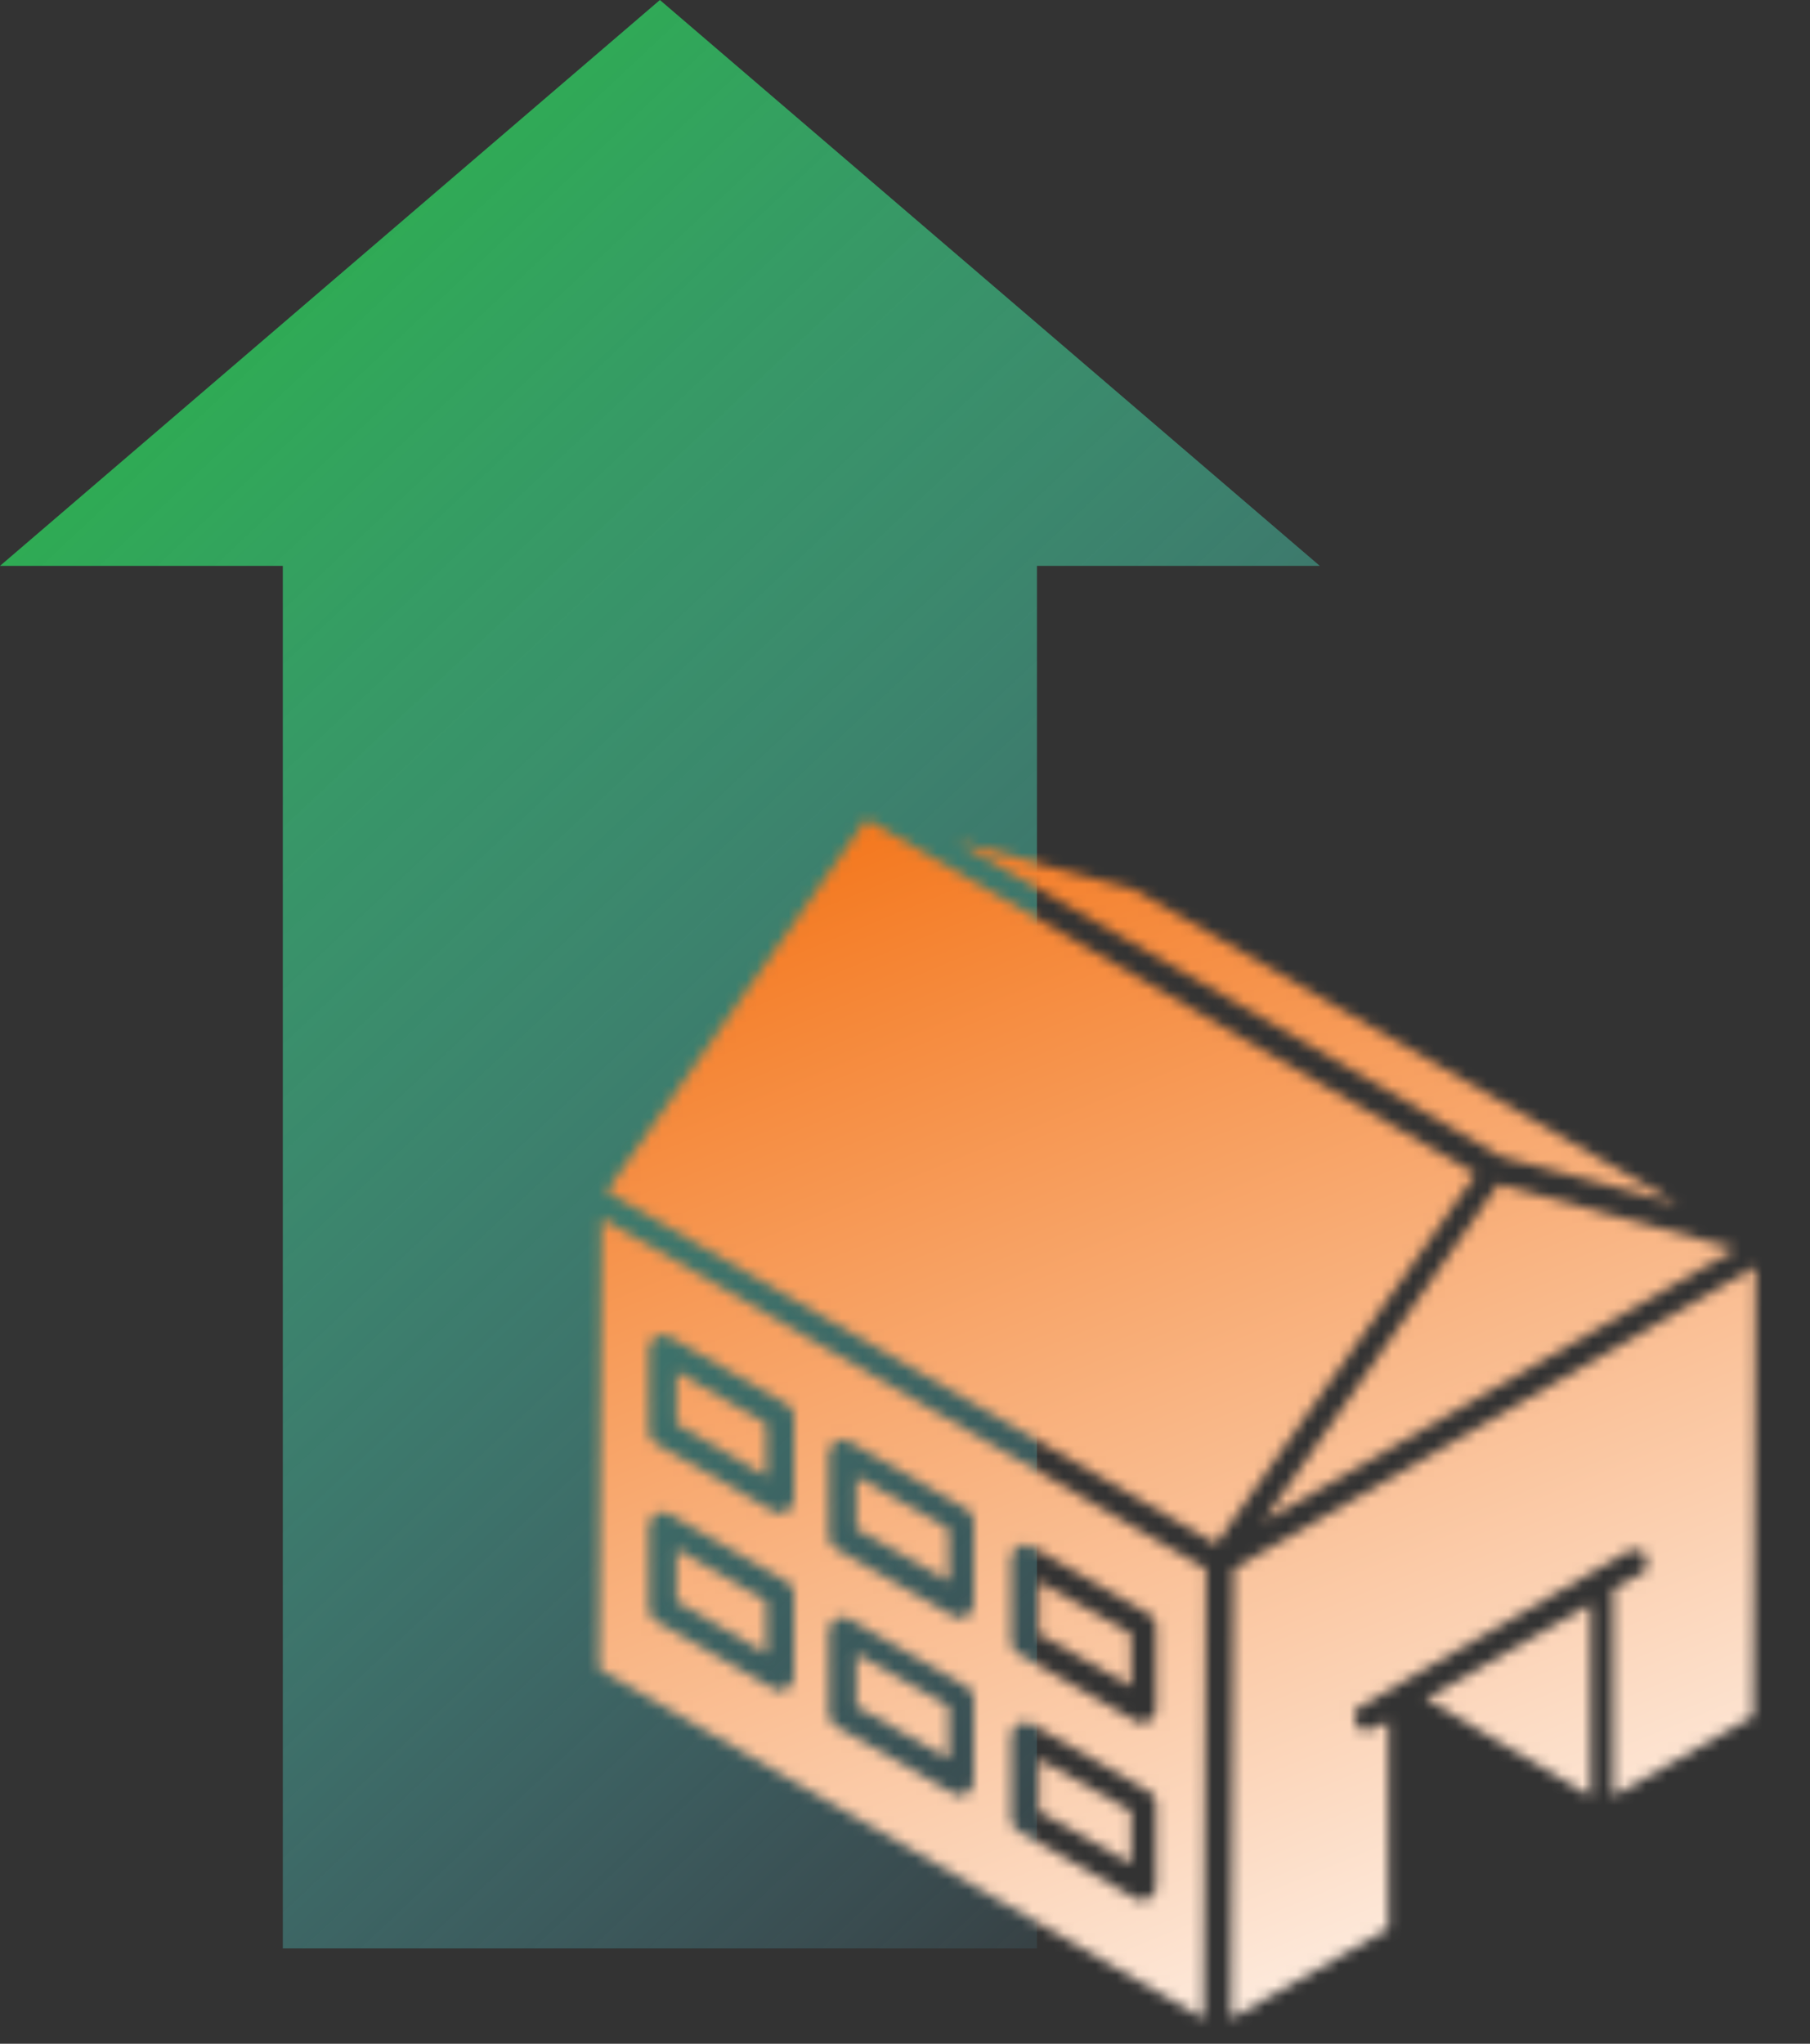 <svg width="171" height="193" viewBox="0 0 171 193" fill="none" xmlns="http://www.w3.org/2000/svg">
<rect x="0" y="0" width="171" height="193" fill="#333333" stroke="none"/>
<path d="M0 53.438H26.719V184H97.969V53.438H124.688L62.344 0L0 53.438Z" fill="url(#paint0_linear_643_3866)"/>
<mask id="mask0_643_3866" style="mask-type:alpha" maskUnits="userSpaceOnUse" x="52" y="75" width="119" height="118">
<path d="M80.9 144.384L89.632 149.34V144.384L80.9 139.428V144.384Z" fill="black"/>
<path d="M80.9 161.14L89.632 166.096V161.14L80.9 156.184V161.14Z" fill="black"/>
<path d="M63.908 134.472L72.404 139.428V134.472L63.908 129.516V134.472Z" fill="black"/>
<path d="M98.127 171.052L106.859 176.008V171.052L98.127 166.096V171.052Z" fill="black"/>
<path d="M141.788 109.22L158.544 113.704L107.096 83.968L90.34 79.484C95.06 82.08 136.596 106.152 141.788 109.22Z" fill="black"/>
<path d="M63.908 151.228L72.404 156.184V151.228L63.908 146.272V151.228Z" fill="black"/>
<path d="M119.367 143.676L163.971 117.952L141.551 111.816C135.179 121.02 126.211 134 119.367 143.676Z" fill="black"/>
<path d="M98.127 154.296L106.859 159.252V154.296L98.127 149.34V154.296Z" fill="black"/>
<path d="M139.427 110.872L81.843 77.36C79.483 80.664 59.659 109.22 57.299 112.524L114.883 145.8C117.715 141.788 130.459 123.616 139.427 110.872Z" fill="black"/>
<path d="M56.828 115.12L56.592 157.6L113.704 190.64C113.704 186.392 113.94 152.644 113.94 148.16C42.432 106.624 59.424 116.536 56.828 115.12ZM75 158.308C75 158.78 74.764 159.252 74.292 159.488C73.82 159.724 73.348 159.724 73.112 159.488L62.02 153.116C61.548 152.88 61.312 152.408 61.312 151.936V144.148C61.312 143.676 61.548 143.204 62.02 142.968C62.492 142.732 62.964 142.732 63.2 142.968L74.292 149.34C74.764 149.576 75 150.048 75 150.52V158.308ZM75 141.552C75 142.024 74.764 142.496 74.292 142.732C73.82 142.968 73.348 142.968 73.112 142.732L62.02 136.36C61.548 136.124 61.312 135.652 61.312 135.18V127.392C61.312 126.92 61.548 126.448 62.02 126.212C62.492 125.976 62.964 125.976 63.2 126.212L74.292 132.584C74.764 132.82 75 133.292 75 133.764V141.552ZM91.992 168.22C91.992 168.692 91.756 169.164 91.284 169.4C90.812 169.636 90.34 169.636 90.104 169.4L79.012 163.028C78.54 162.792 78.304 162.32 78.304 161.848V154.06C78.304 153.588 78.54 153.116 79.012 152.88C79.484 152.644 79.956 152.644 80.192 152.88L91.284 159.252C91.756 159.488 91.992 159.96 91.992 160.432V168.22ZM91.992 151.464C91.992 151.936 91.756 152.408 91.284 152.644C90.812 152.88 90.34 152.88 90.104 152.644L79.012 146.272C78.54 146.036 78.304 145.564 78.304 145.092V137.304C78.304 136.832 78.54 136.36 79.012 136.124C79.484 135.888 79.956 135.888 80.192 136.124L91.284 142.496C91.756 142.732 91.992 143.204 91.992 143.676V151.464ZM109.22 178.132C109.22 178.604 108.984 179.076 108.512 179.312C108.04 179.548 107.568 179.548 107.332 179.312L96.24 172.94C95.768 172.704 95.532 172.232 95.532 171.76V163.972C95.532 163.5 95.768 163.028 96.24 162.792C96.712 162.556 97.184 162.556 97.42 162.792L108.512 169.164C108.984 169.4 109.22 169.872 109.22 170.344V178.132ZM109.22 161.376C109.22 161.848 108.984 162.32 108.512 162.556C108.04 162.792 107.568 162.792 107.332 162.556L96.24 156.184C95.768 155.948 95.532 155.476 95.532 155.004V147.216C95.532 146.744 95.768 146.272 96.24 146.036C96.712 145.8 97.184 145.8 97.42 146.036L108.512 152.408C108.984 152.644 109.22 153.116 109.22 153.588V161.376Z" fill="black"/>
<path d="M134.707 160.432L150.283 169.636V151.464L134.707 160.432Z" fill="black"/>
<path d="M116.535 148.16C116.535 152.408 116.299 186.864 116.299 190.64L131.167 182.144V162.556L129.751 163.264C129.043 163.5 128.335 163.5 128.099 162.792C127.863 162.084 127.863 161.376 128.571 161.14C133.527 158.308 127.627 161.612 153.823 146.508C154.531 146.272 155.239 146.272 155.475 146.98C155.711 147.688 155.711 148.396 155.003 148.632L152.407 150.048V169.636L165.623 162.084L165.859 119.604L116.535 148.16Z" fill="black"/>
</mask>
<g mask="url(#mask0_643_3866)">
<rect x="52.344" y="71" width="133" height="125" fill="url(#paint1_linear_643_3866)"/>
</g>
<defs>
<linearGradient id="paint0_linear_643_3866" x1="32.362" y1="8.761" x2="162.795" y2="147.481" gradientUnits="userSpaceOnUse">
<stop stop-color="#2BB04C"/>
<stop offset="1" stop-color="#63D0FF" stop-opacity="0"/>
</linearGradient>
<linearGradient id="paint1_linear_643_3866" x1="102.123" y1="70.747" x2="154.445" y2="198.38" gradientUnits="userSpaceOnUse">
<stop stop-color="#F47920"/>
<stop offset="1" stop-color="white"/>
</linearGradient>
</defs>
</svg>

